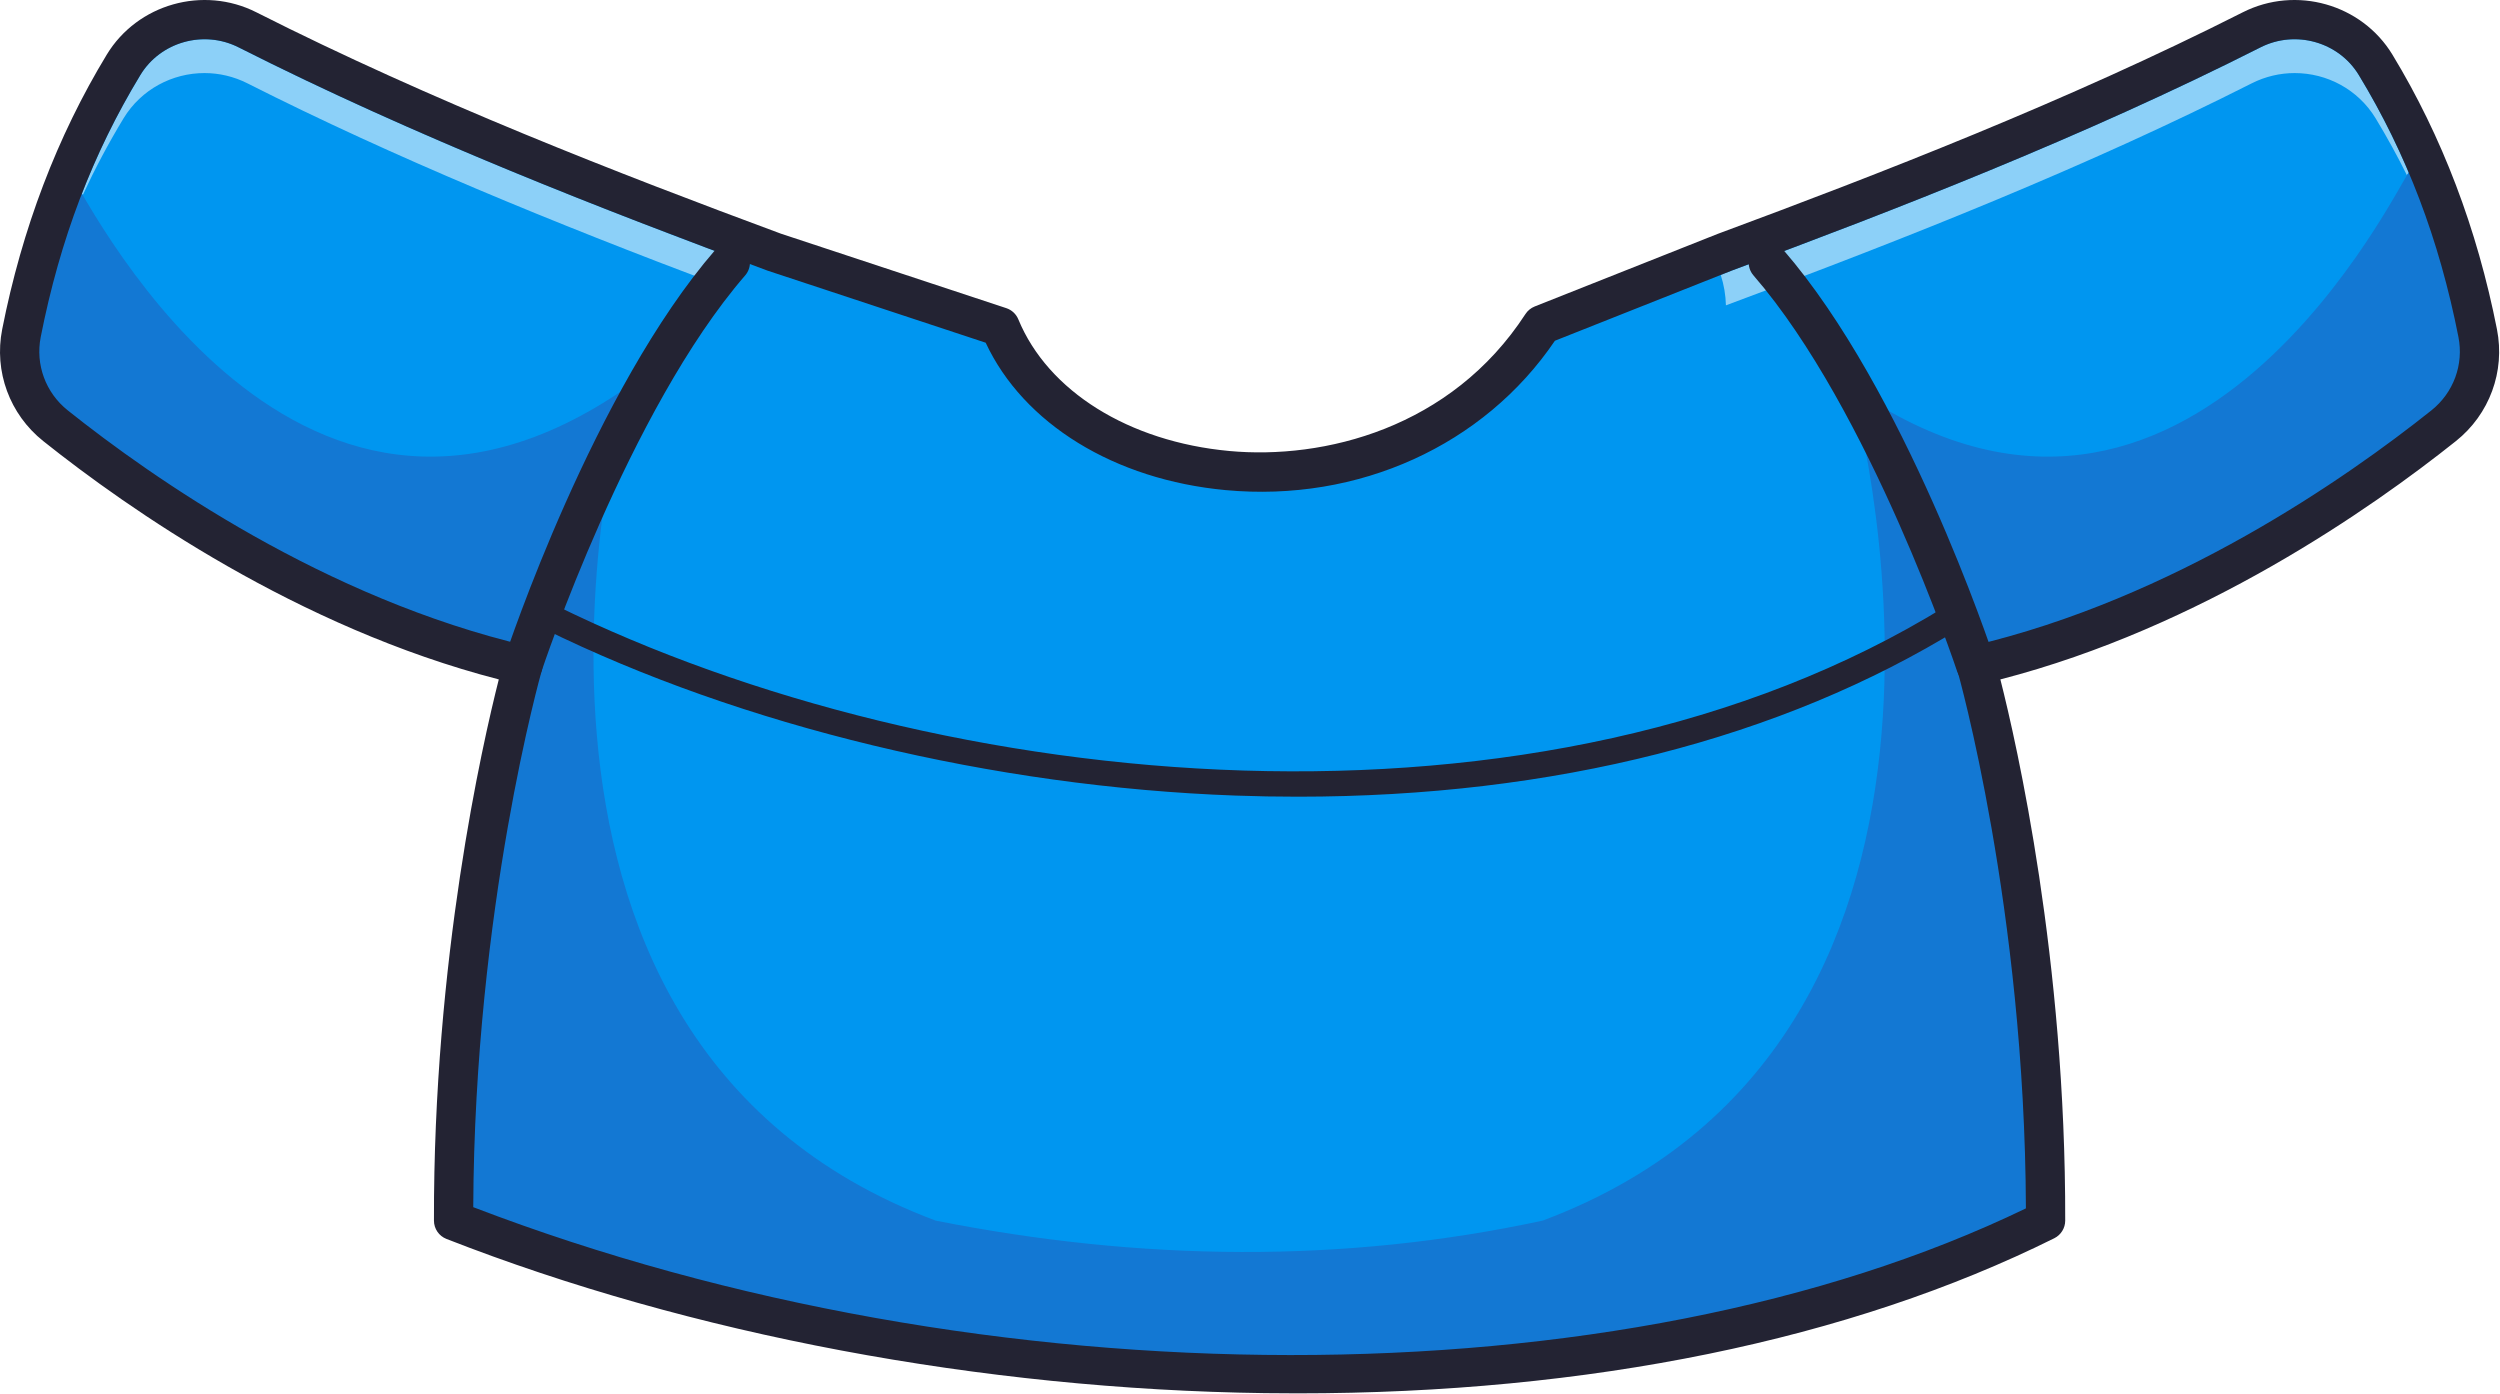 <svg width="2758" height="1538" viewBox="0 0 2758 1538" fill="none" xmlns="http://www.w3.org/2000/svg">
<path d="M2695.8 469.678C2608.52 539.308 2411.15 679.759 2180.25 733.72C2180.25 733.72 2257.55 1001.91 2256.67 1346.59C1770.74 1588.32 1032.24 1554.59 500.438 1346.59C499.57 1001.91 576.878 733.72 576.878 733.72C345.971 679.759 148.596 539.308 61.248 469.678C30.688 445.325 16.096 405.939 23.681 367.583C35.674 306.542 52.941 247.364 76.495 190.222V190.149C93.183 149.463 112.984 109.954 136.317 71.524C164.638 24.928 224.384 8.3 273.077 32.923C453.545 124.252 650.638 202.779 854.306 278.216L1103.4 360.495C1182.37 552.173 1546.49 596.094 1701.09 358.264L1902.8 278.216C2106.48 202.779 2303.56 124.252 2484.03 32.923C2532.71 8.3 2592.48 24.928 2620.81 71.524C2648.89 117.826 2671.94 165.87 2690.6 215.434C2709.09 264.703 2723.1 315.493 2733.42 367.583C2740.95 405.939 2726.41 445.325 2695.8 469.678Z" fill="#0096F0"/>
<path d="M793.432 314.593C611.401 246.009 435.495 174.157 273.068 91.979C257.882 84.288 241.616 80.605 225.576 80.605C190.163 80.605 155.789 98.496 136.31 130.54C119.549 158.216 104.576 186.451 91.269 215.264C90.95 214.704 90.628 214.163 90.309 213.621C108.096 167.874 129.536 124.456 154.829 82.772C170.161 57.515 197.548 43.307 225.722 43.307C238.415 43.307 251.269 46.196 263.242 52.262C443.709 143.575 635.864 219.723 805.04 283.036C799.714 292.965 795.797 303.58 793.432 314.593Z" fill="#8CD0F8"/>
<path d="M1904.04 336.856C1903.75 325.595 1901.88 314.31 1898.32 303.313L1910.33 298.558C2089.16 232.263 2298.35 151.153 2493.83 52.25C2505.81 46.175 2518.66 43.294 2531.36 43.294C2559.52 43.294 2586.94 57.509 2602.26 82.769C2623.22 117.321 2641.54 153.05 2657.32 190.339C2656.91 190.819 2656.24 191.828 2655.33 193.317C2644.79 172.067 2633.29 151.153 2620.8 130.527C2601.3 98.472 2566.94 80.608 2531.52 80.608C2515.49 80.608 2499.23 84.281 2484.03 91.965C2303.92 183.088 2107.24 261.485 1904.04 336.856Z" fill="#8CD0F8"/>
<path d="M2695.8 469.678C2608.52 539.308 2411.15 679.759 2180.25 733.72C2180.25 733.72 2257.55 1001.91 2256.67 1346.59C1770.74 1588.32 1032.24 1554.59 500.438 1346.59C499.57 1001.91 576.878 733.72 576.878 733.72C345.971 679.759 148.596 539.308 61.248 469.678C30.688 445.325 16.096 405.939 23.681 367.583C35.674 306.542 52.941 247.364 76.495 190.222C87.263 200.964 316.785 687.2 691.304 427.545C691.304 427.545 489.959 1143.43 1032.24 1346.59C1258.6 1391.45 1481.97 1393.99 1701.83 1346.59C2244.04 1143.43 2042.74 427.545 2042.74 427.545C2417.79 687.626 2647.46 199.468 2657.49 190.149C2657.49 190.149 2670.86 200.106 2690.6 215.434C2709.09 264.703 2723.1 315.493 2733.42 367.583C2740.95 405.939 2726.41 445.325 2695.8 469.678Z" fill="#1378D3"/>
<path d="M1431.67 878.92C1408.96 878.92 1386.08 878.52 1362.97 877.679C1095.93 868.068 817.829 801.004 599.977 693.667C592.816 690.134 589.883 681.469 593.403 674.319C596.936 667.148 605.602 664.225 612.751 667.737C1037.49 877.027 1700.98 944.447 2147.28 668.41C2154.05 664.225 2162.97 666.307 2167.16 673.099C2171.36 679.892 2169.26 688.788 2162.49 692.994C1965.02 815.115 1713.5 878.92 1431.67 878.92Z" fill="#232333"/>
<path d="M522.095 1331.75C1088.24 1548.81 1787.88 1549.31 2234.98 1333.09C2233.82 1002.16 2160.14 742.37 2159.38 739.756C2157.73 734.048 2158.52 727.917 2161.5 722.796C2164.51 717.663 2169.47 714.008 2175.26 712.649C2398.26 660.488 2588.64 527.422 2682.3 452.745C2706.71 433.285 2718.16 402.232 2712.14 371.747C2690.98 264.283 2655.02 169.743 2602.23 82.775C2580.01 46.148 2532.38 32.731 2493.81 52.24C2298.34 151.17 2089.16 232.268 1910.32 298.566L1715.37 375.915C1637.18 491.321 1498.69 554.344 1352.11 540.69C1229.35 529.29 1129.04 467.347 1087.41 378.085L847.481 298.813C847.242 298.739 846.988 298.665 846.749 298.566C667.91 232.268 458.722 151.17 263.242 52.24C224.684 32.731 177.069 46.148 154.828 82.775C102.044 169.743 66.092 264.283 44.933 371.747C38.927 402.232 50.364 433.285 74.779 452.745C168.416 527.422 358.803 660.488 581.803 712.649C587.59 714.008 592.562 717.663 595.561 722.796C598.563 727.917 599.335 734.048 597.695 739.756C596.935 742.37 523.457 1001.46 522.095 1331.75ZM1431.3 1537.15C1419.37 1537.15 1407.45 1537.08 1395.44 1536.91C1082.88 1532.69 762.203 1472.27 492.51 1366.78C484.215 1363.54 478.749 1355.55 478.735 1346.65C478.029 1058.65 532.203 820.757 550.27 749.528C328.428 692.222 141.216 561.183 47.754 486.634C10.636 457.062 -6.745 409.804 2.401 363.361C24.254 252.394 63.071 150.406 117.777 60.281C151.684 4.415 224.19 -16.105 282.816 13.566C476.229 111.46 683.829 191.941 861.456 257.771L1110.17 339.954C1116.16 341.927 1121 346.44 1123.41 352.286C1156.1 431.558 1245.26 487.226 1356.1 497.536C1460.33 507.205 1600.87 472.625 1682.88 346.44C1685.33 342.667 1688.9 339.781 1693.07 338.104L1894.78 258.092C2072.95 192.04 2280.71 111.51 2474.25 13.566C2532.9 -16.105 2605.39 4.415 2639.31 60.281C2694.01 150.406 2732.81 252.394 2754.66 363.361C2763.81 409.804 2746.42 457.062 2709.33 486.634C2615.85 561.183 2428.64 692.222 2206.81 749.528C2224.86 820.757 2279.03 1058.65 2278.34 1346.65C2278.31 1354.86 2273.68 1362.34 2266.33 1366.01C2040.79 1478.18 1752.68 1537.15 1431.3 1537.15Z" fill="#232333"/>
<path d="M576.877 755.439C574.624 755.439 572.337 755.089 570.084 754.338C558.718 750.599 552.542 738.348 556.281 726.965C560.237 714.931 654.972 430.425 789.314 275.453C797.142 266.39 810.828 265.422 819.891 273.267C828.921 281.094 829.889 294.797 822.061 303.844C693.477 452.189 598.391 737.681 597.44 740.535C594.436 749.648 585.973 755.439 576.877 755.439Z" fill="#232333"/>
<path d="M2179.63 755.428C2170.53 755.428 2162.05 749.653 2159.06 740.545C2158.11 737.679 2063.04 452.2 1934.45 303.844C1926.59 294.8 1927.57 281.107 1936.61 273.252C1945.68 265.418 1959.37 266.395 1967.18 275.439C2101.51 430.418 2196.26 714.921 2200.23 726.958C2203.96 738.337 2197.78 750.587 2186.41 754.345C2184.15 755.088 2181.88 755.428 2179.63 755.428Z" fill="#232333"/>
</svg>
